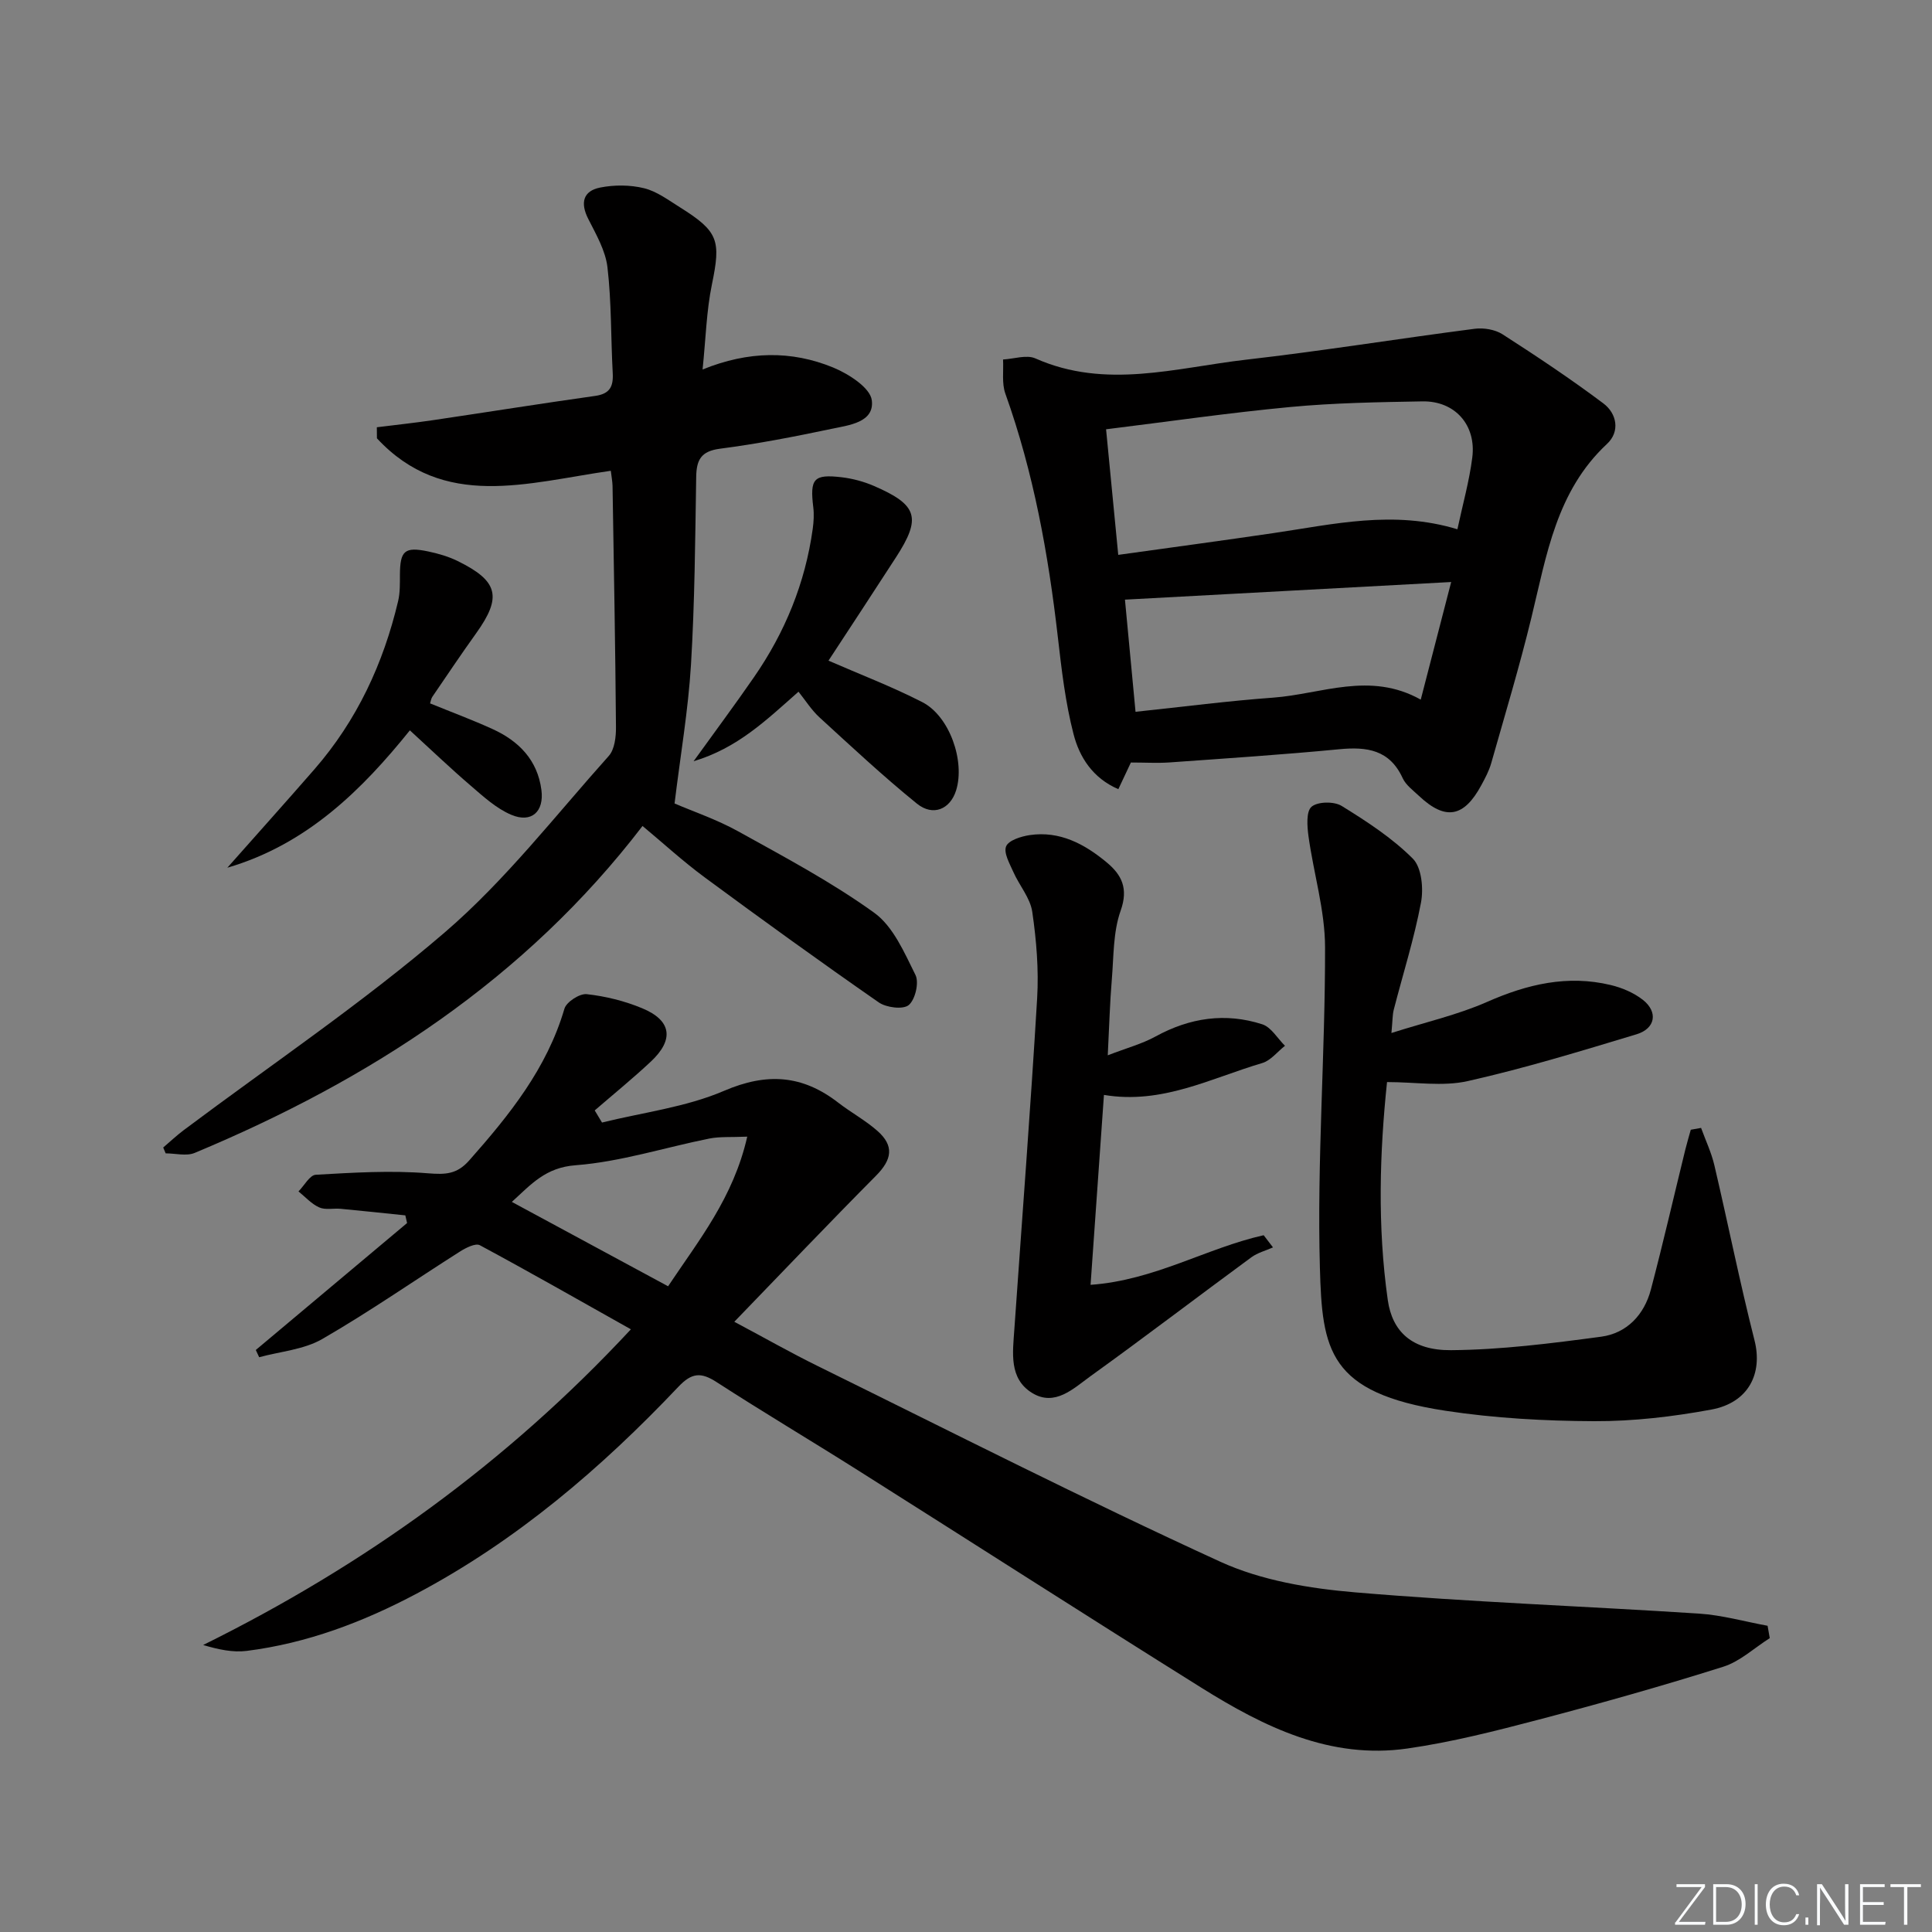 <svg enable-background="new 0 0 400 400" viewBox="0 0 400 400" xmlns="http://www.w3.org/2000/svg"><rect x="0" y="0" width="400" height="400" fill="#808080" stroke="none"/><g fill="#fafbfc"><path d="m346.9 398 5.4-7.3h-5.2v-.6h5.9v.6l-5.4 7.2h5.5l-.1.6h-6.2v-.5z"/><path d="m354.7 390.1h2.8c2.3 0 3.9 1.6 3.9 4.1s-1.6 4.3-3.9 4.3h-2.8zm.6 7.8h2c2.2 0 3.3-1.6 3.3-3.6 0-1.8-1-3.6-3.3-3.6h-2z"/><path d="m363.9 390.1v8.4h-.6v-8.4z"/><path d="m372.5 396.3c-.4 1.3-1.4 2.3-3.2 2.3-2.4 0-3.7-1.9-3.7-4.3 0-2.3 1.2-4.3 3.7-4.3 1.8 0 2.9 1 3.2 2.4h-.6c-.4-1.1-1.1-1.8-2.5-1.8-2.1 0-3 1.9-3 3.7s.9 3.7 3 3.7c1.4 0 2.1-.7 2.5-1.7z"/><path d="m373.8 398.5v-1.5h.6v1.5z"/><path d="m376.2 398.5v-8.4h1c1.3 2 4.4 6.7 4.9 7.6-.1-1.2-.1-2.4-.1-3.8v-3.8h.7v8.4h-.9c-1.2-1.9-4.4-6.8-5-7.7.1 1.1 0 2.3 0 3.9v3.9h-.6z"/><path d="m390 394.4h-4.3v3.5h4.7l-.1.6h-5.2v-8.4h5.1v.6h-4.5v3.1h4.3z"/><path d="m394.2 390.7h-2.8v-.6h6.3v.6h-2.8v7.8h-.7z"/></g><path d="m130.62 275.22c-10.67-5.99-20.9-11.83-31.27-17.41-.89-.48-2.89.53-4.09 1.29-9.52 6.04-18.79 12.5-28.54 18.13-3.81 2.2-8.68 2.57-13.06 3.77-.23-.5-.47-1-.7-1.5l31.32-26.28c-.12-.53-.24-1.06-.36-1.59-4.46-.46-8.92-.94-13.38-1.36-1.49-.14-3.18.28-4.45-.29-1.6-.71-2.88-2.17-4.29-3.31 1.19-1.2 2.33-3.38 3.58-3.45 7.74-.44 15.54-.93 23.24-.3 3.64.29 5.99.2 8.52-2.66 8.32-9.4 16.09-19.04 19.72-31.42.41-1.4 3.15-3.17 4.61-3.01 3.9.43 7.86 1.41 11.49 2.92 6.1 2.53 6.65 6.5 1.77 11.06-3.74 3.5-7.72 6.74-11.6 10.09.5.84 1.01 1.67 1.51 2.51 8.47-2.1 17.37-3.17 25.28-6.57 8.89-3.82 16.25-3.27 23.65 2.47 2.63 2.03 5.61 3.64 8.09 5.83 3.52 3.1 3.02 5.94-.29 9.28-9.69 9.76-19.17 19.72-29.34 30.24 6.45 3.43 11.74 6.44 17.2 9.13 27.73 13.65 55.3 27.68 83.4 40.54 8.52 3.9 18.48 5.55 27.94 6.35 23.68 2.01 47.46 2.86 71.19 4.4 4.77.31 9.47 1.65 14.2 2.52.15.85.3 1.71.45 2.56-3.2 2.02-6.14 4.82-9.63 5.92-12.64 3.99-25.42 7.59-38.24 10.96-8.96 2.35-18.01 4.66-27.16 5.97-15.95 2.29-29.63-4.45-42.61-12.56-23.82-14.9-47.46-30.08-71.22-45.09-9.7-6.13-19.57-11.99-29.2-18.22-3.22-2.08-5.12-1.95-7.89.97-15.99 16.88-33.53 31.87-54.21 42.84-11.08 5.88-22.68 10.27-35.17 11.85-2.84.36-5.81-.27-9.02-1.22 33.27-16.45 62.77-37.62 88.56-65.36zm24.09-39.89c-3.33.15-5.64-.04-7.82.39-9.25 1.85-18.39 4.82-27.71 5.53-6.24.47-9.17 3.91-13.21 7.59 10.98 5.93 21.45 11.58 32.35 17.47 6.39-9.58 13.51-18.33 16.39-30.98z" fill="#010000"/><path d="m126.46 97.47c-17.33 2.48-34.58 8.19-48.42-6.72-.01-.76-.02-1.52-.02-2.29 3.92-.49 7.86-.91 11.77-1.49 11.14-1.65 22.27-3.43 33.42-5 3.02-.42 3.8-1.9 3.65-4.7-.4-7.3-.24-14.66-1.09-21.91-.4-3.47-2.36-6.84-3.99-10.06-1.68-3.32-1.05-5.77 2.48-6.47 2.93-.58 6.2-.57 9.09.14 2.65.65 5.05 2.47 7.44 3.96 8.01 5.02 8.48 6.86 6.6 15.98-1.13 5.47-1.26 11.15-1.93 17.59 9.52-3.87 18.43-3.93 26.99-.43 3.22 1.32 7.73 4.2 8.05 6.81.57 4.61-4.8 5.16-8.4 5.92-7.63 1.61-15.31 3.1-23.03 4.1-3.91.51-4.87 2.28-4.93 5.82-.21 12.97-.3 25.96-1.08 38.9-.57 9.39-2.18 18.71-3.4 28.73 3.89 1.68 8.76 3.32 13.19 5.78 9.57 5.31 19.31 10.48 28.15 16.85 3.94 2.84 6.24 8.26 8.54 12.88.78 1.57-.05 5.11-1.4 6.23-1.18.97-4.64.53-6.21-.56-12.14-8.44-24.13-17.1-36.03-25.88-4.54-3.35-8.71-7.18-12.87-10.64-24.36 31.8-56.5 52.57-92.73 67.69-1.71.71-3.98.09-6 .09-.17-.4-.34-.81-.51-1.21 1.41-1.2 2.76-2.48 4.24-3.59 18.1-13.57 36.96-26.26 54.08-40.97 12.52-10.76 22.83-24.11 33.92-36.5 1.23-1.37 1.52-3.98 1.5-6.02-.13-16.64-.44-33.28-.71-49.92-.03-.95-.22-1.92-.36-3.11z" fill="#010000"/><path d="m234.14 157.87c-.79 1.68-1.63 3.45-2.6 5.52-5.33-2.3-8.05-6.65-9.27-11.38-1.69-6.53-2.48-13.34-3.25-20.07-1.97-17.18-5.02-34.09-10.87-50.44-.77-2.14-.35-4.7-.48-7.07 2.25-.12 4.87-1.04 6.71-.22 14.55 6.46 29.11 1.92 43.6.26 15.82-1.81 31.55-4.36 47.34-6.4 1.86-.24 4.21.15 5.76 1.14 7.1 4.56 14.13 9.25 20.88 14.31 2.8 2.1 3.5 5.84.75 8.39-10.48 9.77-12.5 23.01-15.64 35.92-2.46 10.14-5.48 20.14-8.33 30.18-.45 1.58-1.25 3.08-2.04 4.54-3.62 6.72-7.46 7.37-12.93 2.22-1.21-1.14-2.7-2.23-3.36-3.66-2.7-5.88-7.38-6.54-13.11-5.99-11.74 1.13-23.51 1.9-35.27 2.74-2.45.16-4.93.01-7.89.01zm67.6-48.29c1.1-5.15 2.46-9.95 3.08-14.85.86-6.75-3.6-11.74-10.31-11.63-9.14.16-18.32.31-27.41 1.17-12.64 1.19-25.22 3.02-38.1 4.61.89 9.18 1.69 17.36 2.52 26 11.11-1.55 21.6-2.96 32.08-4.5 12.46-1.83 24.88-4.83 38.14-.8zm-1.29 10.92c-22.92 1.24-44.88 2.42-67.54 3.65.68 7.2 1.41 14.95 2.19 23.22 10.03-1.06 19.24-2.26 28.48-2.93 10.01-.73 20.03-5.49 30.57.41 2.06-7.97 4-15.46 6.3-24.35z" fill="#010000"/><path d="m352.19 233.52c.93 2.57 2.13 5.08 2.75 7.73 2.83 12.07 5.26 24.23 8.31 36.24 1.74 6.85-1.2 12.92-8.95 14.35-7.96 1.47-16.13 2.43-24.21 2.4-10.27-.04-20.63-.61-30.78-2.15-24.35-3.7-25.57-12.64-26.04-29.63-.62-22.08 1.11-44.21 1.07-66.32-.01-7.66-2.37-15.31-3.43-23-.28-2.06-.51-5.15.64-6.12 1.28-1.08 4.66-1.13 6.23-.16 5.2 3.21 10.45 6.63 14.73 10.91 1.83 1.84 2.24 6.19 1.69 9.1-1.41 7.47-3.73 14.77-5.63 22.15-.28 1.07-.24 2.22-.49 4.85 7.14-2.27 13.73-3.76 19.79-6.43 8.32-3.67 16.66-5.65 25.61-3.5 2.34.56 4.77 1.59 6.65 3.06 3.19 2.5 2.63 5.94-1.28 7.13-11.59 3.5-23.19 7.05-34.98 9.7-5.17 1.16-10.82.2-16.7.2-1.51 14.4-2.03 29.79.16 45.16.93 6.49 5.01 10.41 13.08 10.35 10.37-.08 20.78-1.41 31.09-2.79 5.33-.72 8.92-4.54 10.3-9.77 2.53-9.6 4.75-19.29 7.12-28.94.34-1.39.76-2.76 1.14-4.14.7-.13 1.42-.26 2.13-.38z" fill="#010000"/><path d="m229.35 218.49c3.9-1.51 7.1-2.36 9.92-3.91 7.07-3.87 14.44-4.97 22.07-2.51 1.85.6 3.15 2.92 4.7 4.45-1.57 1.23-2.95 3.06-4.73 3.58-10.59 3.12-20.7 8.61-32.75 6.59-.93 13.17-1.82 25.85-2.77 39.32 13.28-.94 24.05-7.64 35.84-10.27.64.84 1.28 1.68 1.93 2.52-1.5.67-3.19 1.1-4.48 2.05-11.13 8.17-22.1 16.55-33.31 24.62-3.5 2.52-7.36 6.37-12.09 3.46-4.83-2.98-4-8.34-3.67-13.17 1.59-22.84 3.36-45.67 4.72-68.53.35-5.94-.15-12-1.01-17.9-.42-2.89-2.69-5.47-3.93-8.28-.76-1.72-2.04-3.95-1.48-5.29.52-1.25 3.09-2.05 4.86-2.32 6.23-.92 11.36 1.83 15.95 5.64 3.11 2.58 4.54 5.39 2.9 10-1.57 4.41-1.43 9.46-1.83 14.25-.4 4.78-.53 9.57-.84 15.7z" fill="#010000"/><path d="m171.53 136.78c6.48 2.83 13.12 5.36 19.42 8.59 5.66 2.9 8.89 12.23 7 18.28-1.22 3.89-4.77 5.45-8.13 2.72-6.96-5.64-13.53-11.78-20.15-17.84-1.69-1.55-2.94-3.57-4.35-5.32-6.81 6.02-12.63 11.66-21.72 14.4 4.64-6.44 8.67-11.85 12.5-17.4 6.43-9.29 10.62-19.51 12.17-30.74.2-1.46.29-2.99.11-4.45-.72-5.91.07-6.89 5.87-6.21 2.27.27 4.59.89 6.69 1.8 9.09 3.93 9.87 6.6 4.53 14.83-4.67 7.22-9.4 14.41-13.94 21.34z" fill="#010000"/><path d="m47.07 179.65c6.01-6.79 12.07-13.54 18.03-20.38 8.79-10.1 14.27-21.88 17.33-34.83.41-1.74.36-3.62.37-5.43.03-4.99.96-5.86 5.85-4.84 2.09.44 4.21 1.05 6.11 1.99 8.44 4.14 9.2 7.45 3.81 14.97-3.1 4.32-6.05 8.73-9.05 13.12-.26.37-.32.88-.48 1.38 4.37 1.78 8.72 3.39 12.93 5.31 5.43 2.47 9.31 6.41 10.12 12.59.6 4.53-2.07 6.94-6.25 5.16-3.09-1.31-5.76-3.77-8.37-6.01-4.28-3.67-8.36-7.58-12.61-11.47-9.82 12.2-21.25 23.61-37.79 28.44z" fill="#010000"/></svg>